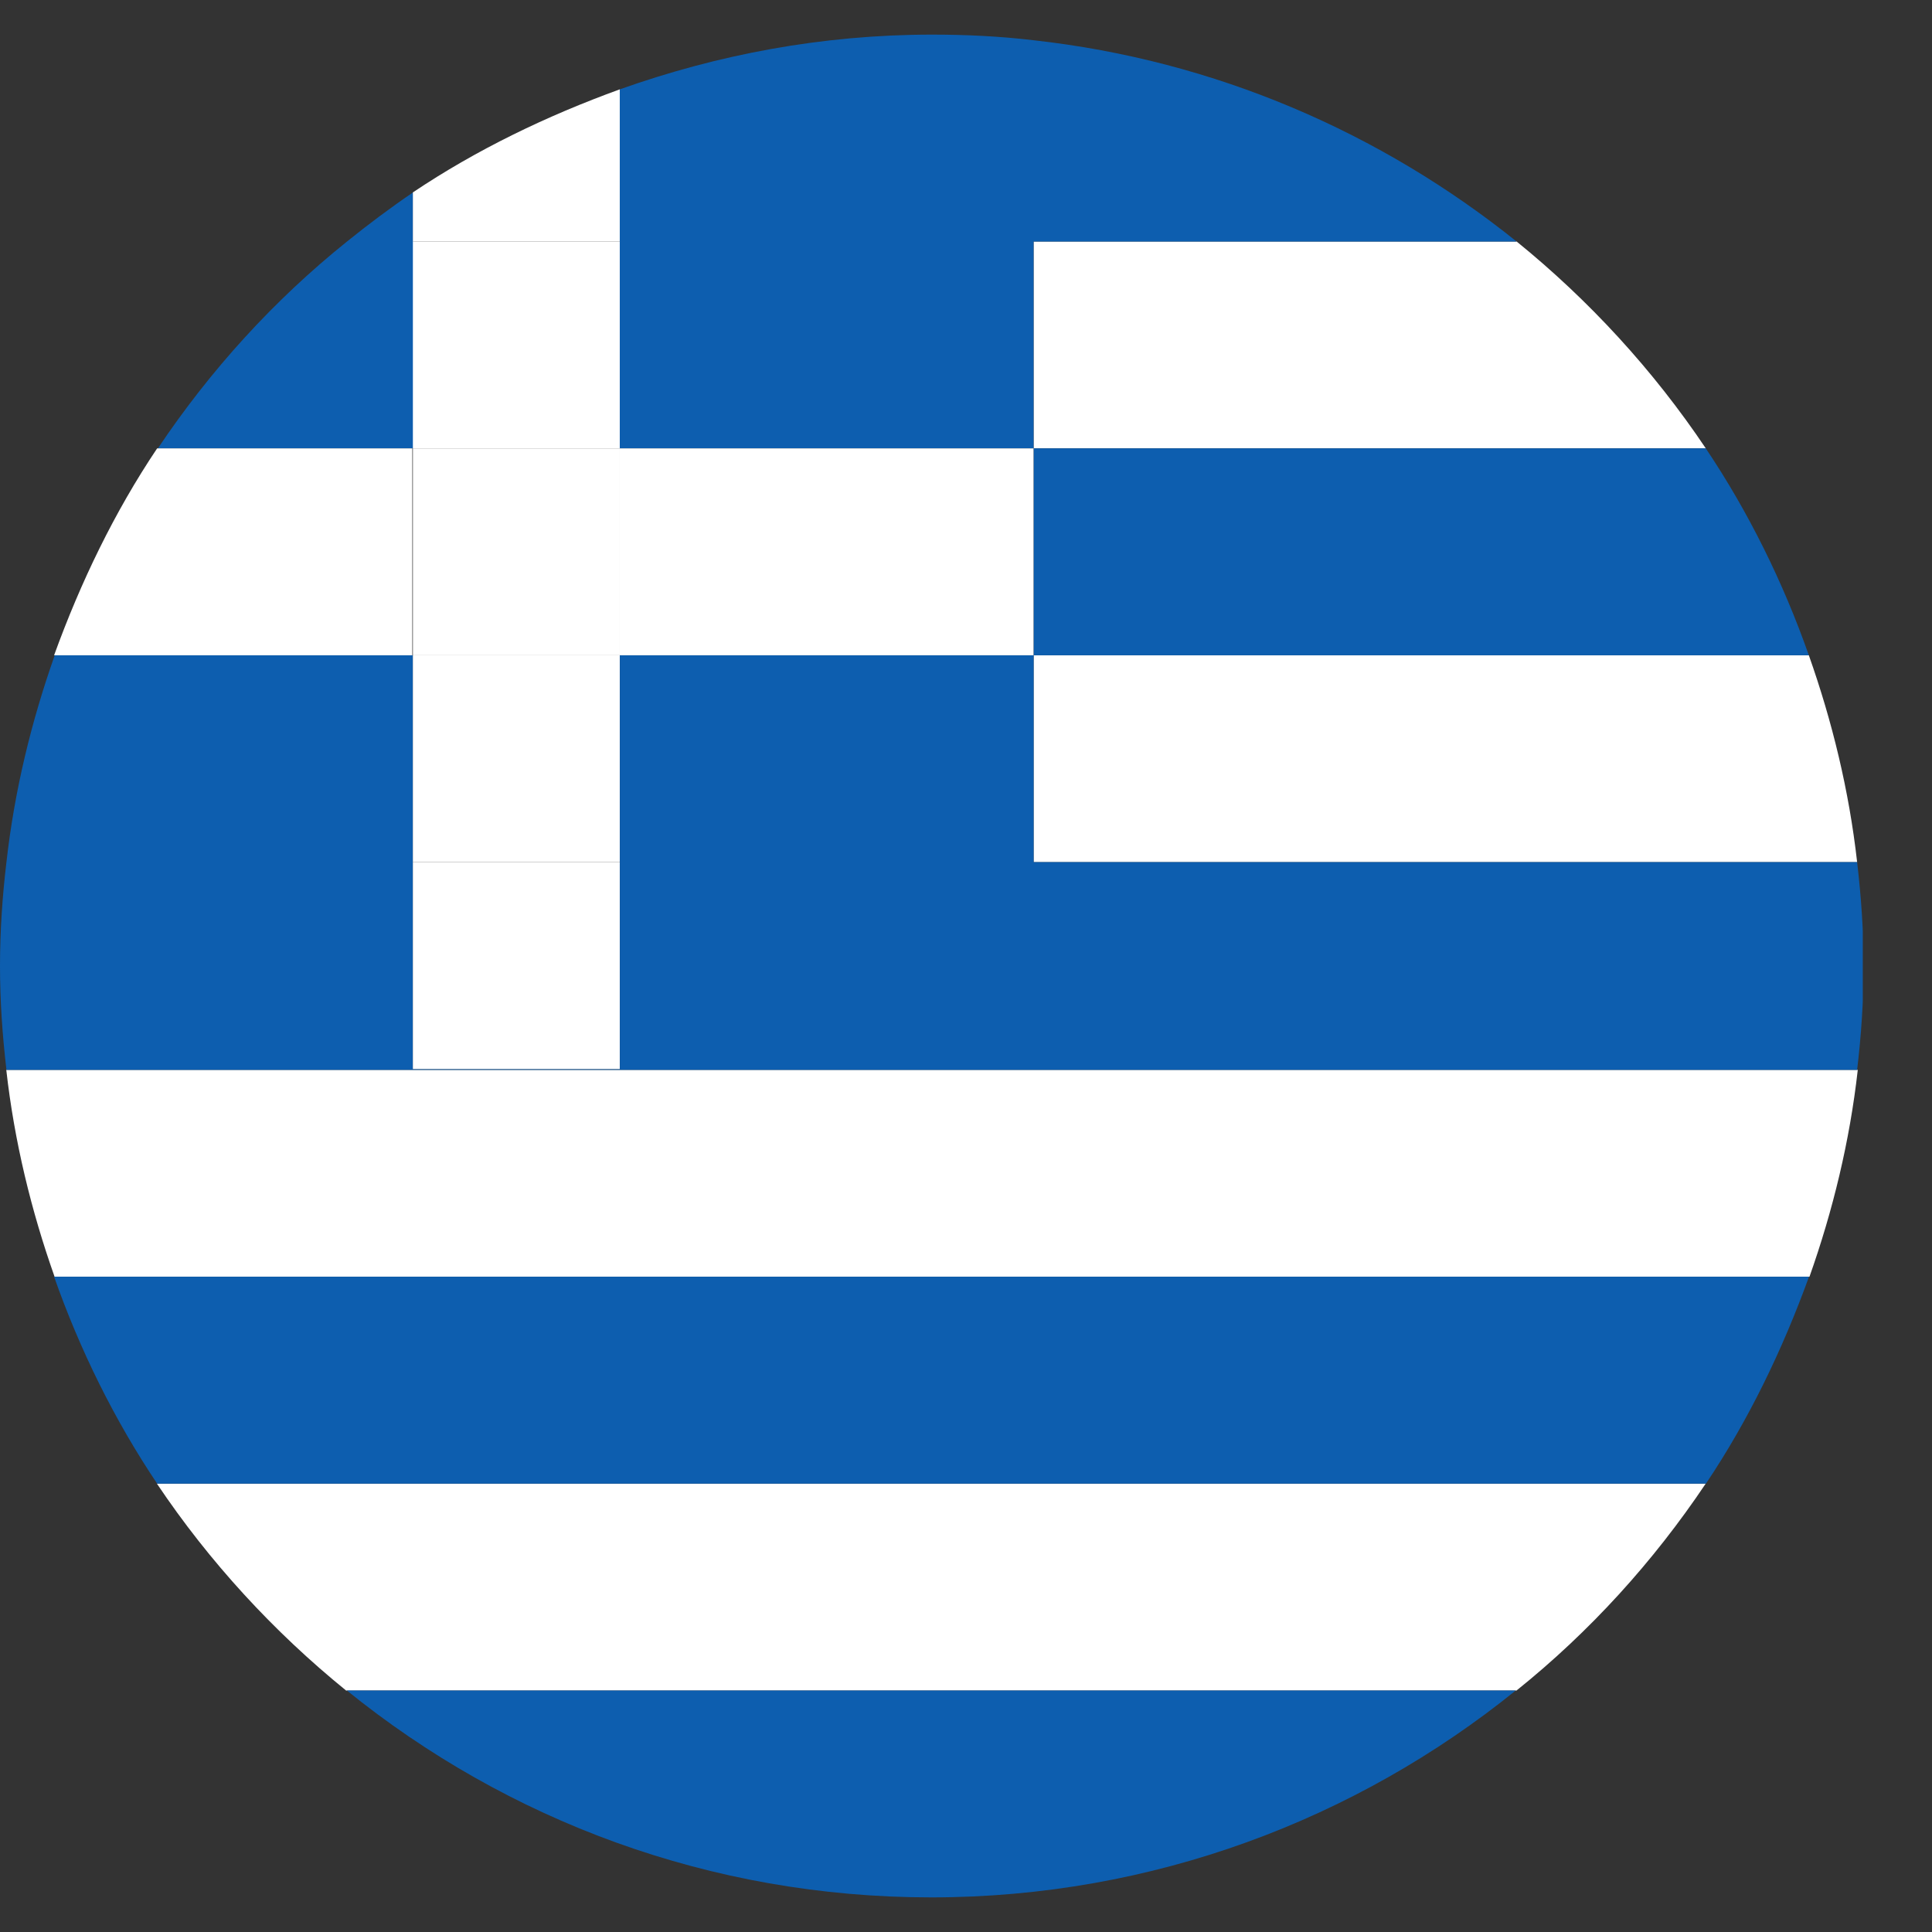 <svg width="24" height="24" viewBox="0 0 24 24" fill="none" xmlns="http://www.w3.org/2000/svg">
<rect x="0" y="0" width="24" height="24" fill="#333333" stroke="none"/>
<g clip-path="url(#clip0_1_5817)">
<path d="M0.078 13.29C0.178 14.18 0.388 15.04 0.678 15.86H22.478C22.768 15.04 22.978 14.18 23.078 13.29H0.078Z" fill="white"/>
<path d="M4.309 21H18.839C19.749 20.27 20.539 19.4 21.189 18.43H1.949C2.599 19.4 3.399 20.27 4.299 21H4.309Z" fill="white"/>
<path d="M12.84 5.57H21.19C20.54 4.6 19.74 3.73 18.84 3H12.84V5.57Z" fill="white"/>
<path d="M12.84 10.71H23.07C22.97 9.82 22.76 8.96 22.47 8.14H12.84V10.71Z" fill="white"/>
<path d="M18.839 3C17.159 1.65 15.099 0.75 12.839 0.5C12.419 0.45 11.999 0.43 11.579 0.43C10.209 0.43 8.909 0.68 7.699 1.11V5.57H12.839V3H18.839Z" fill="#0D5EAF"/>
<path d="M23.07 10.71H12.84V8.14H22.47C22.15 7.23 21.72 6.36 21.19 5.57H12.84V8.14H7.7V13.28H5.13V8.14H0.68C0.39 8.96 0.18 9.82 0.08 10.71C0.03 11.13 0 11.56 0 12C0 12.44 0.03 12.86 0.08 13.29H23.07C23.12 12.87 23.15 12.44 23.15 12C23.15 11.56 23.12 11.14 23.07 10.71Z" fill="#0D5EAF"/>
<path d="M1.952 18.43H21.192C21.722 17.64 22.142 16.77 22.472 15.86H0.672C0.992 16.77 1.422 17.64 1.952 18.43Z" fill="#0D5EAF"/>
<path d="M11.569 23.57C14.319 23.57 16.849 22.6 18.829 21H4.309C6.299 22.61 8.819 23.57 11.569 23.57Z" fill="#0D5EAF"/>
<path d="M5.131 3V2.39C4.851 2.58 4.571 2.79 4.311 3C3.401 3.73 2.611 4.6 1.961 5.57H5.141V3H5.131Z" fill="#0D5EAF"/>
<path d="M5.132 5.57H1.952C1.422 6.36 1.002 7.23 0.672 8.14H5.122V5.57H5.132Z" fill="white"/>
<path d="M12.839 5.57H7.699V8.14H12.839V5.57Z" fill="white"/>
<path d="M7.699 8.14H5.129V10.71H7.699V8.14Z" fill="white"/>
<path d="M7.699 3H5.129V5.57H7.699V3Z" fill="white"/>
<path d="M7.699 3V1.11C6.789 1.44 5.919 1.86 5.129 2.39V3H7.699Z" fill="white"/>
<path d="M7.699 10.71H5.129V13.28H7.699V10.71Z" fill="white"/>
<path d="M7.699 5.57H5.129V8.14H7.699V5.57Z" fill="white"/>
</g>
<defs>
<clipPath id="clip0_1_5817">
<rect width="23.14" height="23.14" fill="white" transform="translate(0 0.43)"/>
</clipPath>
</defs>
</svg>
